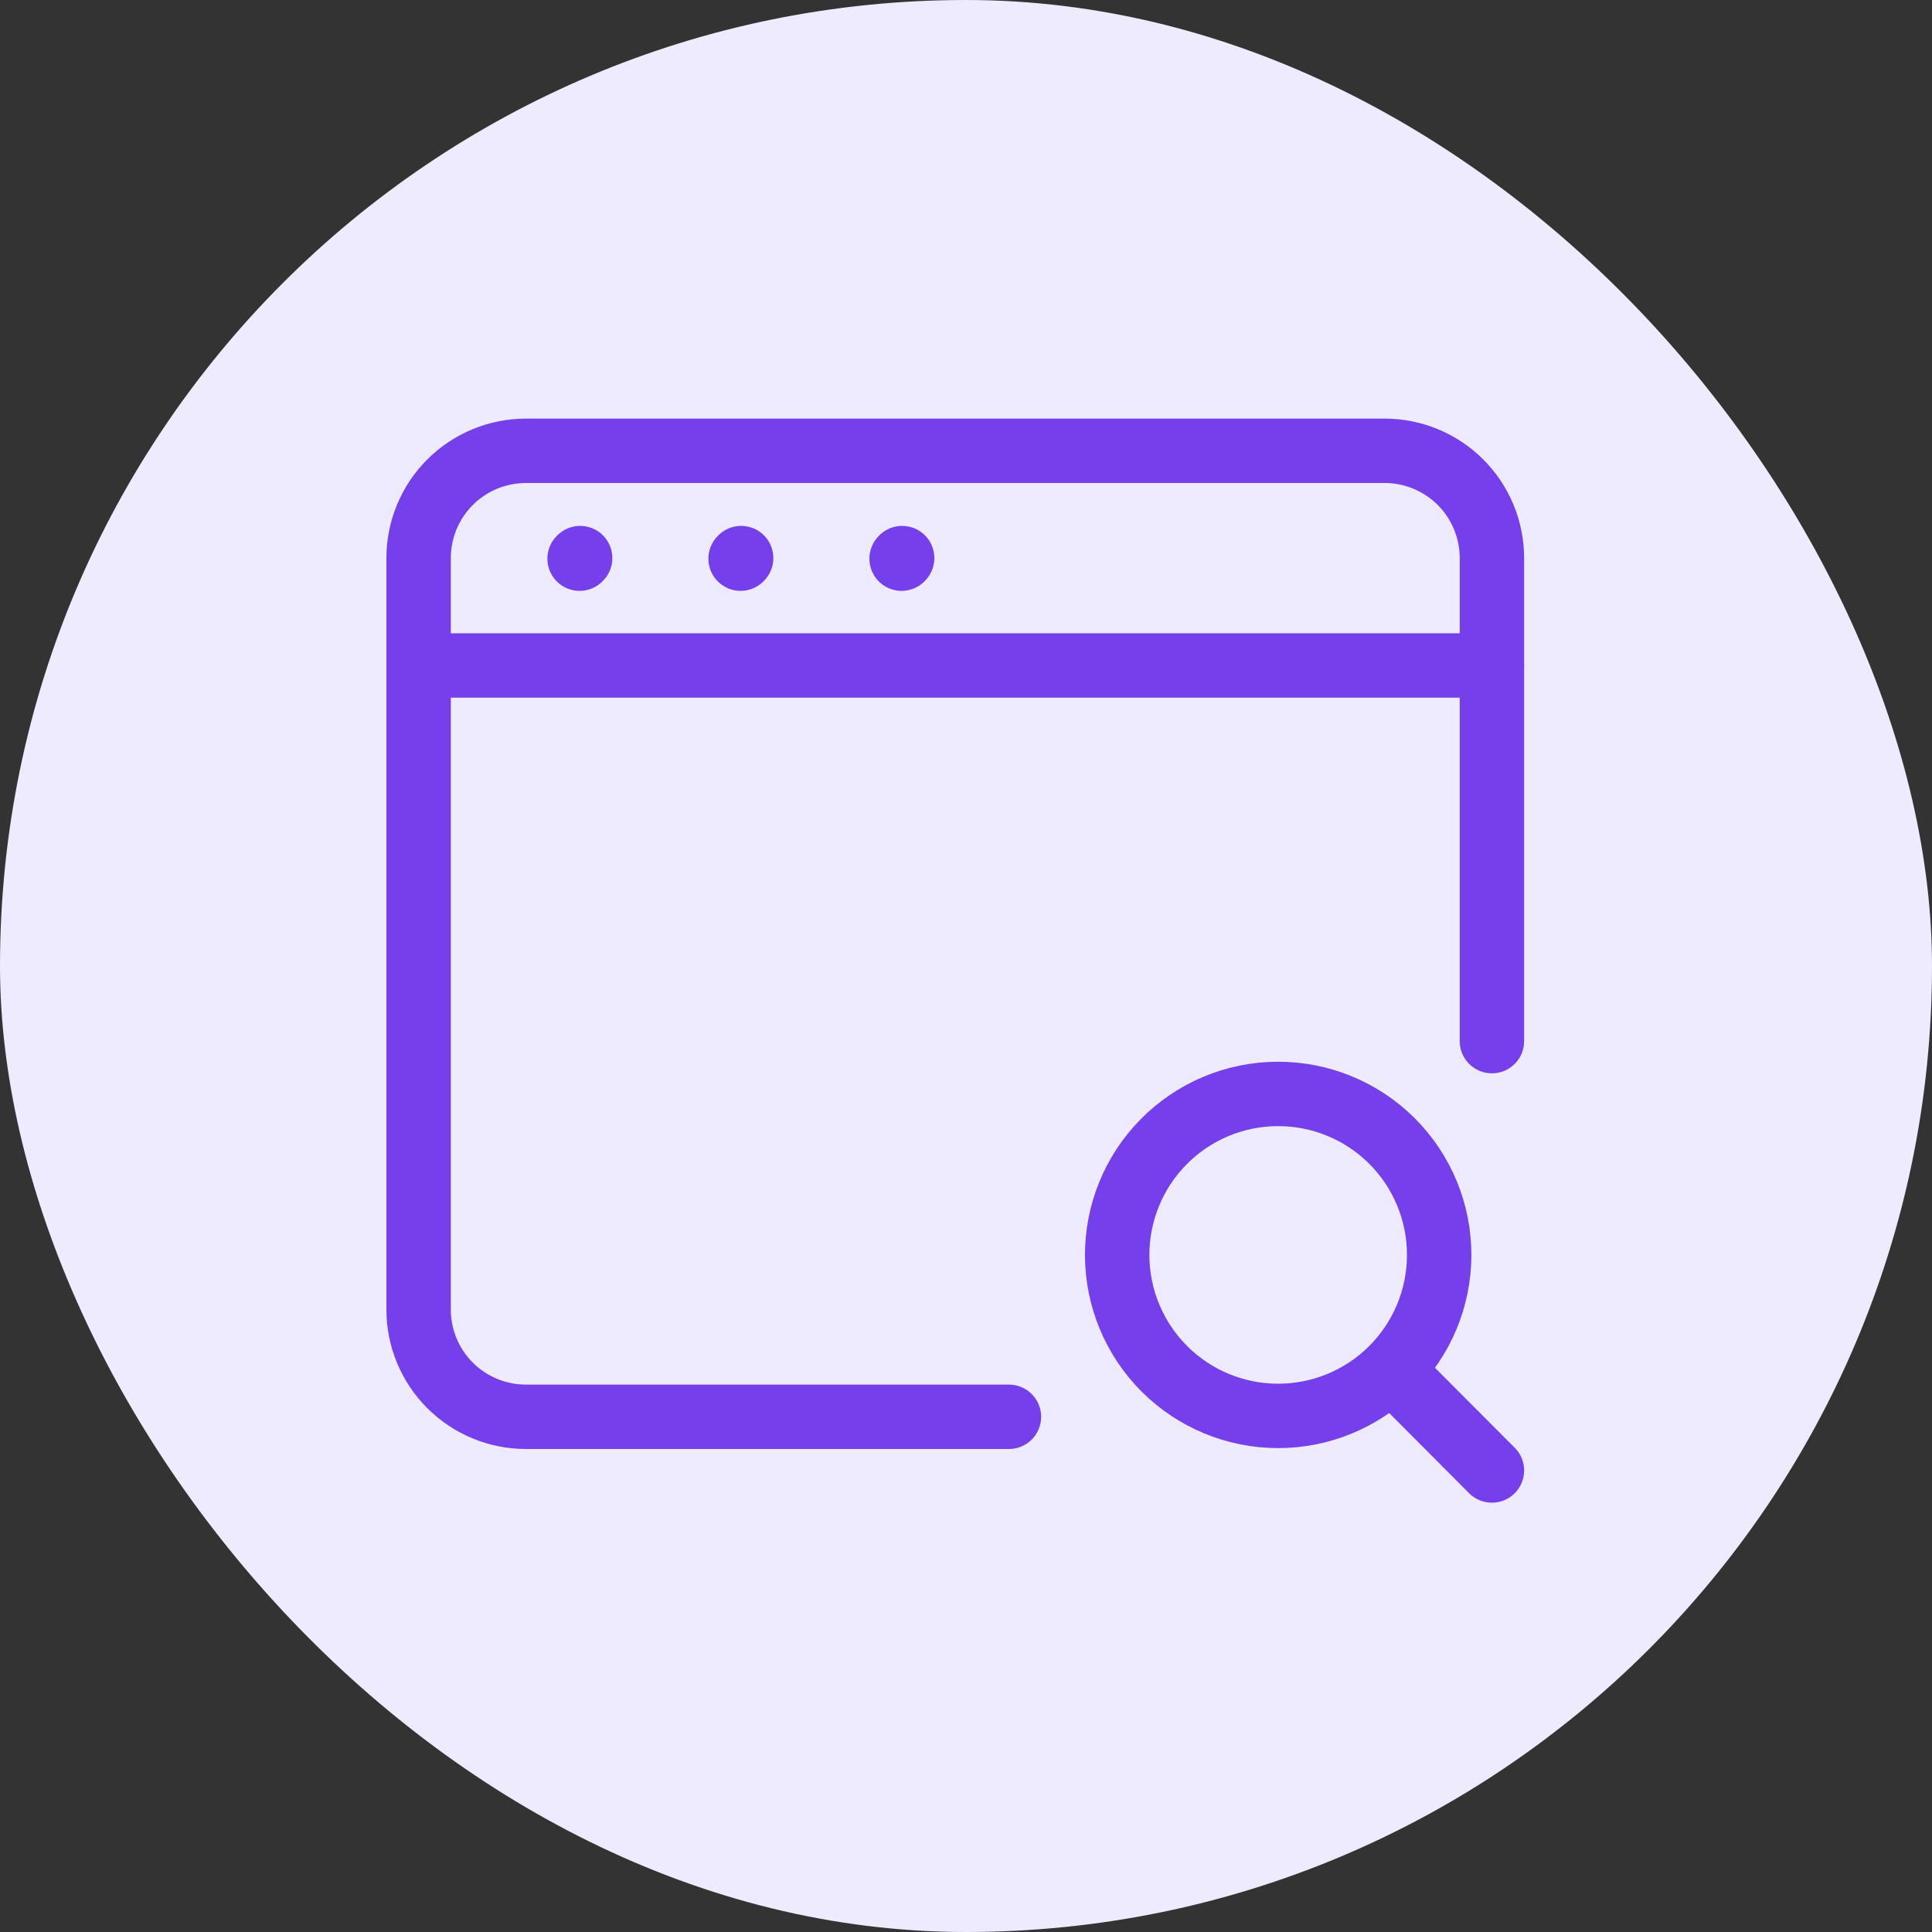 <svg width="60" height="60" viewBox="0 0 60 60" fill="none" xmlns="http://www.w3.org/2000/svg">
  <rect x="0" y="0" width="60" height="60" fill="#333333" stroke="none"/>
  <rect width="60" height="60" rx="30" fill="#EEEAFF"/>
  <path d="M31.333 44H16.333C15.449 44 14.601 43.649 13.976 43.024C13.351 42.399 13 41.551 13 40.667V17.333C13 16.449 13.351 15.601 13.976 14.976C14.601 14.351 15.449 14 16.333 14H43C43.884 14 44.732 14.351 45.357 14.976C45.982 15.601 46.333 16.449 46.333 17.333V32.333" stroke="#763FEC" stroke-width="2" stroke-linecap="round"/>
  <path d="M13 20.667H46.333M18 17.35L18.017 17.332M23 17.35L23.017 17.332M28 17.35L28.017 17.332M43.207 42.532L46.333 45.667M43.207 42.532C43.676 42.068 44.05 41.516 44.305 40.908C44.561 40.299 44.693 39.646 44.695 38.986C44.697 38.326 44.568 37.672 44.316 37.062C44.064 36.452 43.693 35.898 43.226 35.432C42.759 34.966 42.204 34.597 41.593 34.347C40.983 34.096 40.328 33.969 39.669 33.973C39.008 33.976 38.356 34.11 37.748 34.367C37.14 34.624 36.589 34.999 36.127 35.47C35.203 36.411 34.688 37.68 34.695 38.999C34.702 40.318 35.23 41.581 36.164 42.513C37.098 43.444 38.362 43.969 39.681 43.972C41.001 43.976 42.268 43.458 43.207 42.532V42.532Z" stroke="#763FEC" stroke-width="2" stroke-linecap="round" stroke-linejoin="round"/>
  </svg>
  